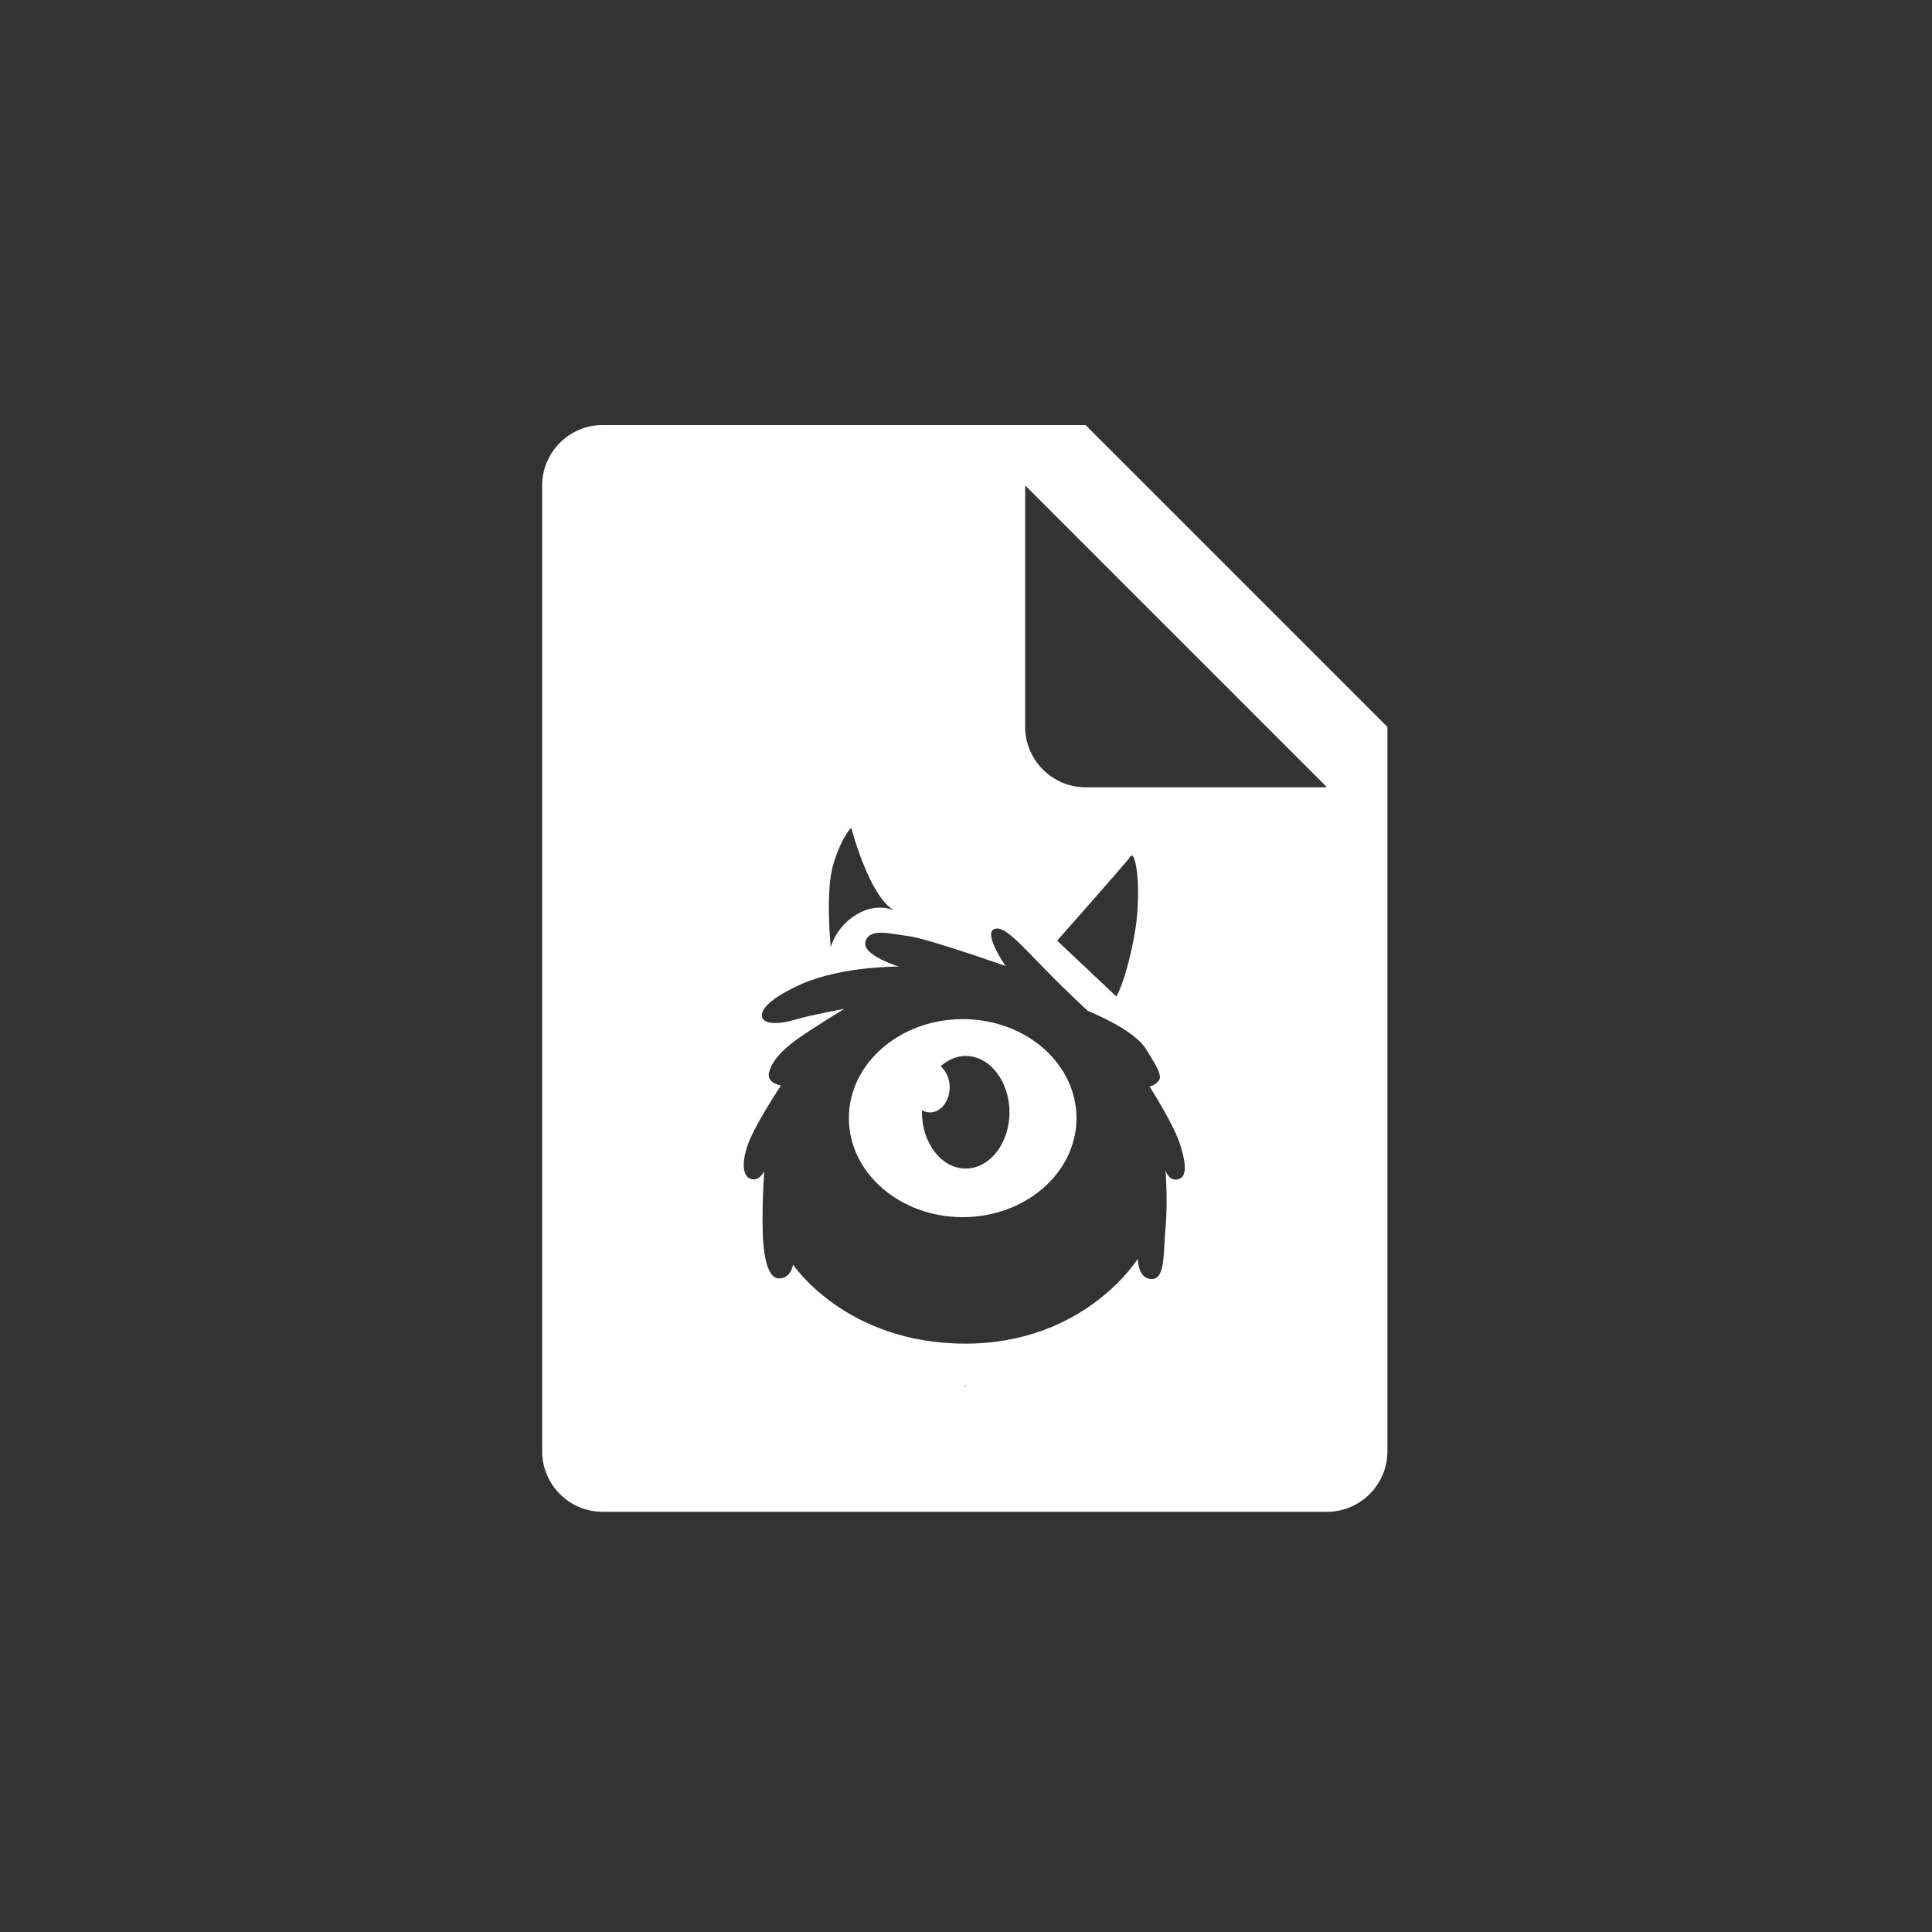 <?xml version="1.0" encoding="utf-8"?>
<!-- Generator: Adobe Illustrator 26.3.1, SVG Export Plug-In . SVG Version: 6.00 Build 0)  -->
<svg version="1.1" id="Layer_1" xmlns="http://www.w3.org/2000/svg" xmlns:xlink="http://www.w3.org/1999/xlink" x="0px" y="0px"
	 viewBox="0 0 64 64" style="enable-background:new 0 0 64 64;" xml:space="preserve">
<rect x="0" y="0" width="64" height="64" fill="#333333" stroke="none"/>
<g>
	<path style="fill:#FFFFFF;" d="M31.89,33.76c-2.08,0-3.77,1.47-3.77,3.28s1.69,3.28,3.77,3.28c2.08,0,3.77-1.47,3.77-3.28
		S33.98,33.76,31.89,33.76z M31.99,38.71c-0.8,0-1.45-0.84-1.45-1.87c0-0.02,0-0.04,0.01-0.06c0.08,0.05,0.17,0.07,0.26,0.07
		c0.36,0,0.65-0.38,0.65-0.84c0-0.29-0.13-0.54-0.3-0.69c0.24-0.21,0.52-0.34,0.83-0.34c0.8,0,1.45,0.84,1.45,1.87
		C33.44,37.87,32.79,38.71,31.99,38.71z"/>
	<path style="fill:#FFFFFF;" d="M35.96,14.08h-16c-1.1,0-2,0.9-2,2v32c0,1.1,0.9,2,2,2h24c1.1,0,2-0.9,2-2v-24L35.96,14.08z
		 M27.61,28.61c0.28-0.91,0.59-1.19,0.59-1.19s0.58,2.26,1.42,2.74c0,0-0.65-0.33-1.42,0.25c-0.56,0.43-0.68,0.97-0.68,0.97
		S27.33,29.52,27.61,28.61z M31.95,45.93V45.9H32L31.95,45.93z M39.01,39.07c-0.3,0.06-0.4-0.3-0.4-0.3s0.08,1.05,0,1.9
		s0,1.7-0.46,1.7c-0.46,0-0.46-0.67-0.46-0.67s-1.74,2.81-5.71,2.81s-5.71-2.62-5.71-2.62s-0.06,0.46-0.46,0.46
		c-0.4,0-0.55-0.79-0.55-1.88s0.06-1.68,0.06-1.68s-0.16,0.36-0.46,0.26c-0.3-0.1-0.3-0.69,0.02-1.39s0.99-1.7,0.99-1.7
		s-0.46-0.08-0.4-0.4s0.34-0.71,0.93-1.13c0.59-0.42,1.57-1.01,1.57-1.01s-1.11,0.2-1.64,0.36c-0.53,0.16-0.93,0.14-1.05-0.02
		c-0.12-0.16-0.06-0.57,1.29-1.17c1.35-0.59,3.21-0.57,3.21-0.57s-1.25-0.38-1.11-0.83c0.14-0.46,0.79-0.26,1.43-0.18
		c0.63,0.08,3.21,0.99,3.21,0.99s-0.71-1.03-0.4-1.21s0.83,0.42,1.68,1.29c0.85,0.87,1.45,1.41,1.45,1.41s1.49,0.59,1.9,1.23
		s0.57,0.93,0.44,1.09c-0.14,0.16-0.3,0.18-0.3,0.18s0.85,1.33,1.03,1.98C39.31,38.61,39.31,39.01,39.01,39.07z M35.02,31.16
		c0,0,2.24-2.53,2.43-2.79c0.18-0.26,0.4,1.23,0.11,2.71c-0.29,1.49-0.58,1.93-0.58,1.93L35.02,31.16z M35.96,26.08
		c-1.1,0-2-0.9-2-2v-8l10,10H35.96z"/>
</g>
</svg>
